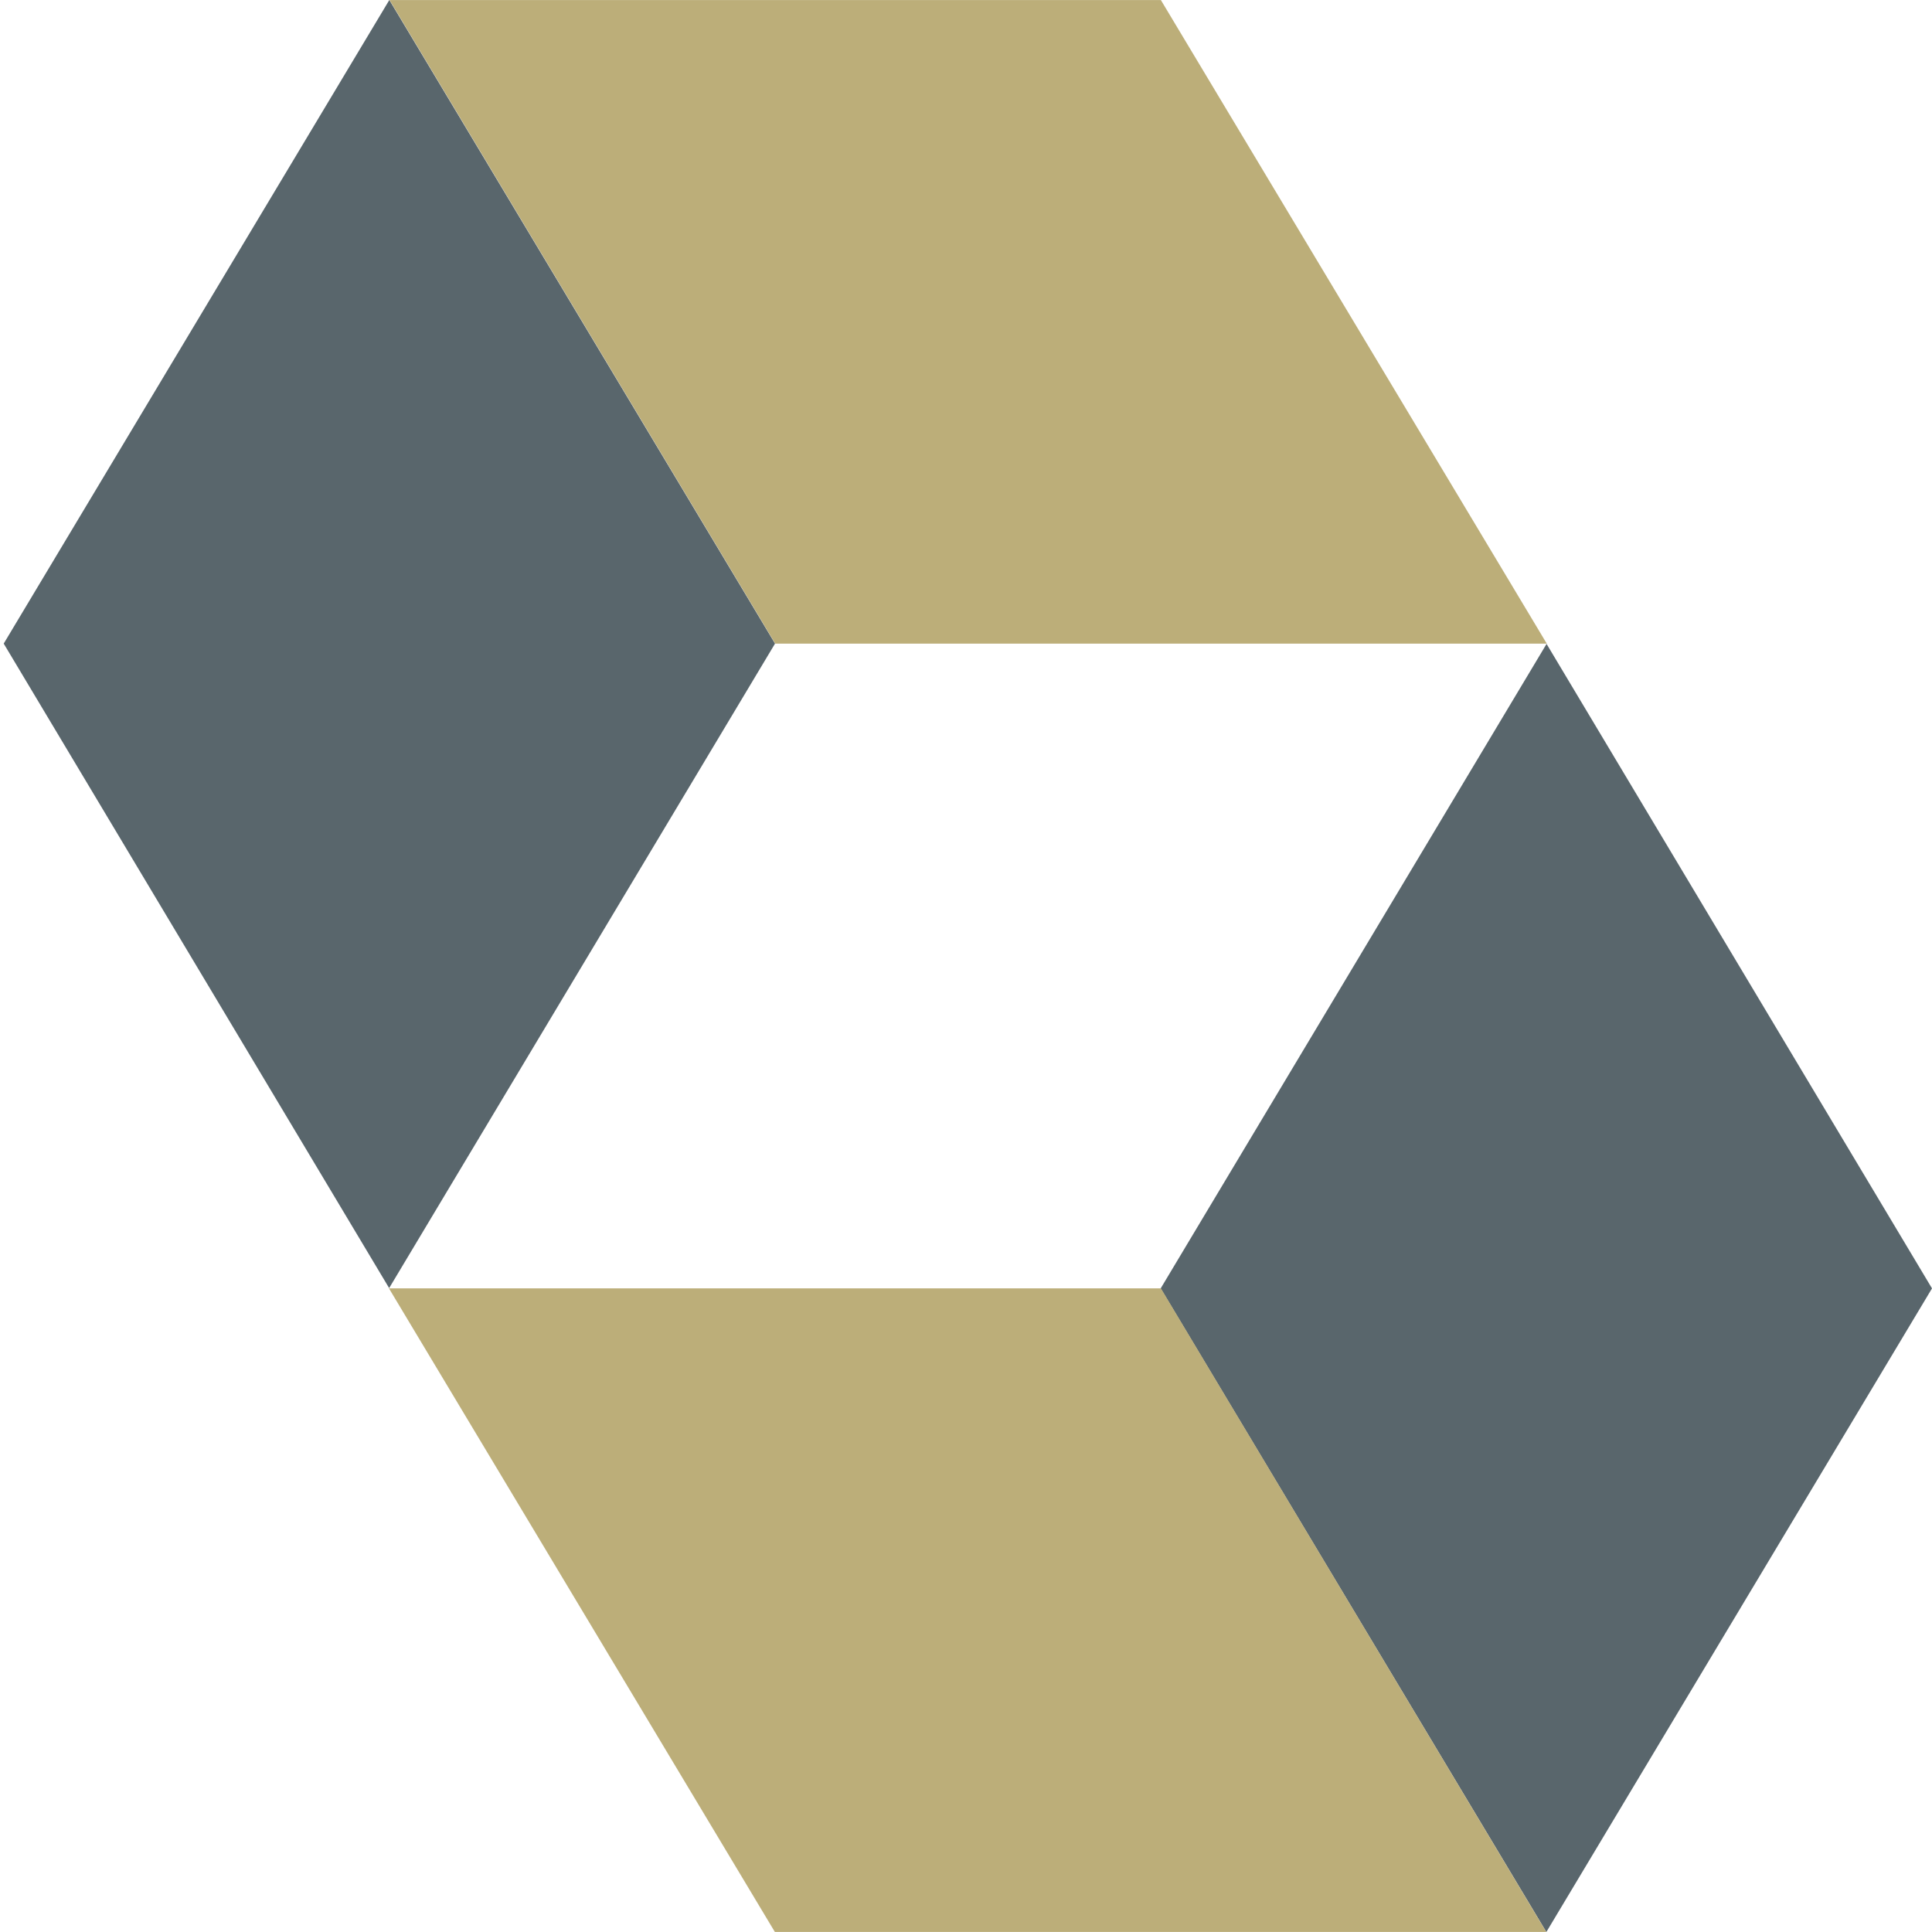 <?xml version="1.0" encoding="UTF-8" standalone="no"?>
<!DOCTYPE svg PUBLIC "-//W3C//DTD SVG 1.1//EN" "http://www.w3.org/Graphics/SVG/1.1/DTD/svg11.dtd">
<svg version="1.1" xmlns="http://www.w3.org/2000/svg" xmlns:xlink="http://www.w3.org/1999/xlink" preserveAspectRatio="xMidYMid meet" viewBox="0 0 640 640" width="640" height="640"><defs><path d="M128.97 0L256.74 213.2L128.91 426.7L1.23 213.2L128.97 0Z" id="f34210on7o"></path><path d="M384.55 0.01L129.05 0.01L256.81 213.21L512.39 213.21L384.55 0.01Z" id="a1iAziE1Su"></path><path d="M512.25 640L384.49 426.8L512.32 213.3L640 426.8L512.25 640Z" id="a48YexZAp"></path><path d="M256.68 639.98L512.21 639.98L384.55 426.78L128.84 426.78L256.68 639.98Z" id="aZc2xifj"></path></defs><g><g><g><use xlink:href="#f34210on7o" opacity="1" fill="#59666c" fill-opacity="1"></use><g><use xlink:href="#f34210on7o" opacity="1" fill-opacity="0" stroke="#000000" stroke-width="1" stroke-opacity="0"></use></g></g><g><use xlink:href="#a1iAziE1Su" opacity="1" fill="#bcae79" fill-opacity="1"></use><g><use xlink:href="#a1iAziE1Su" opacity="1" fill-opacity="0" stroke="#000000" stroke-width="1" stroke-opacity="0"></use></g></g><g><use xlink:href="#a48YexZAp" opacity="1" fill="#59666c" fill-opacity="1"></use><g><use xlink:href="#a48YexZAp" opacity="1" fill-opacity="0" stroke="#000000" stroke-width="1" stroke-opacity="0"></use></g></g><g><use xlink:href="#aZc2xifj" opacity="1" fill="#bcae79" fill-opacity="1"></use><g><use xlink:href="#aZc2xifj" opacity="1" fill-opacity="0" stroke="#000000" stroke-width="1" stroke-opacity="0"></use></g></g></g></g></svg>